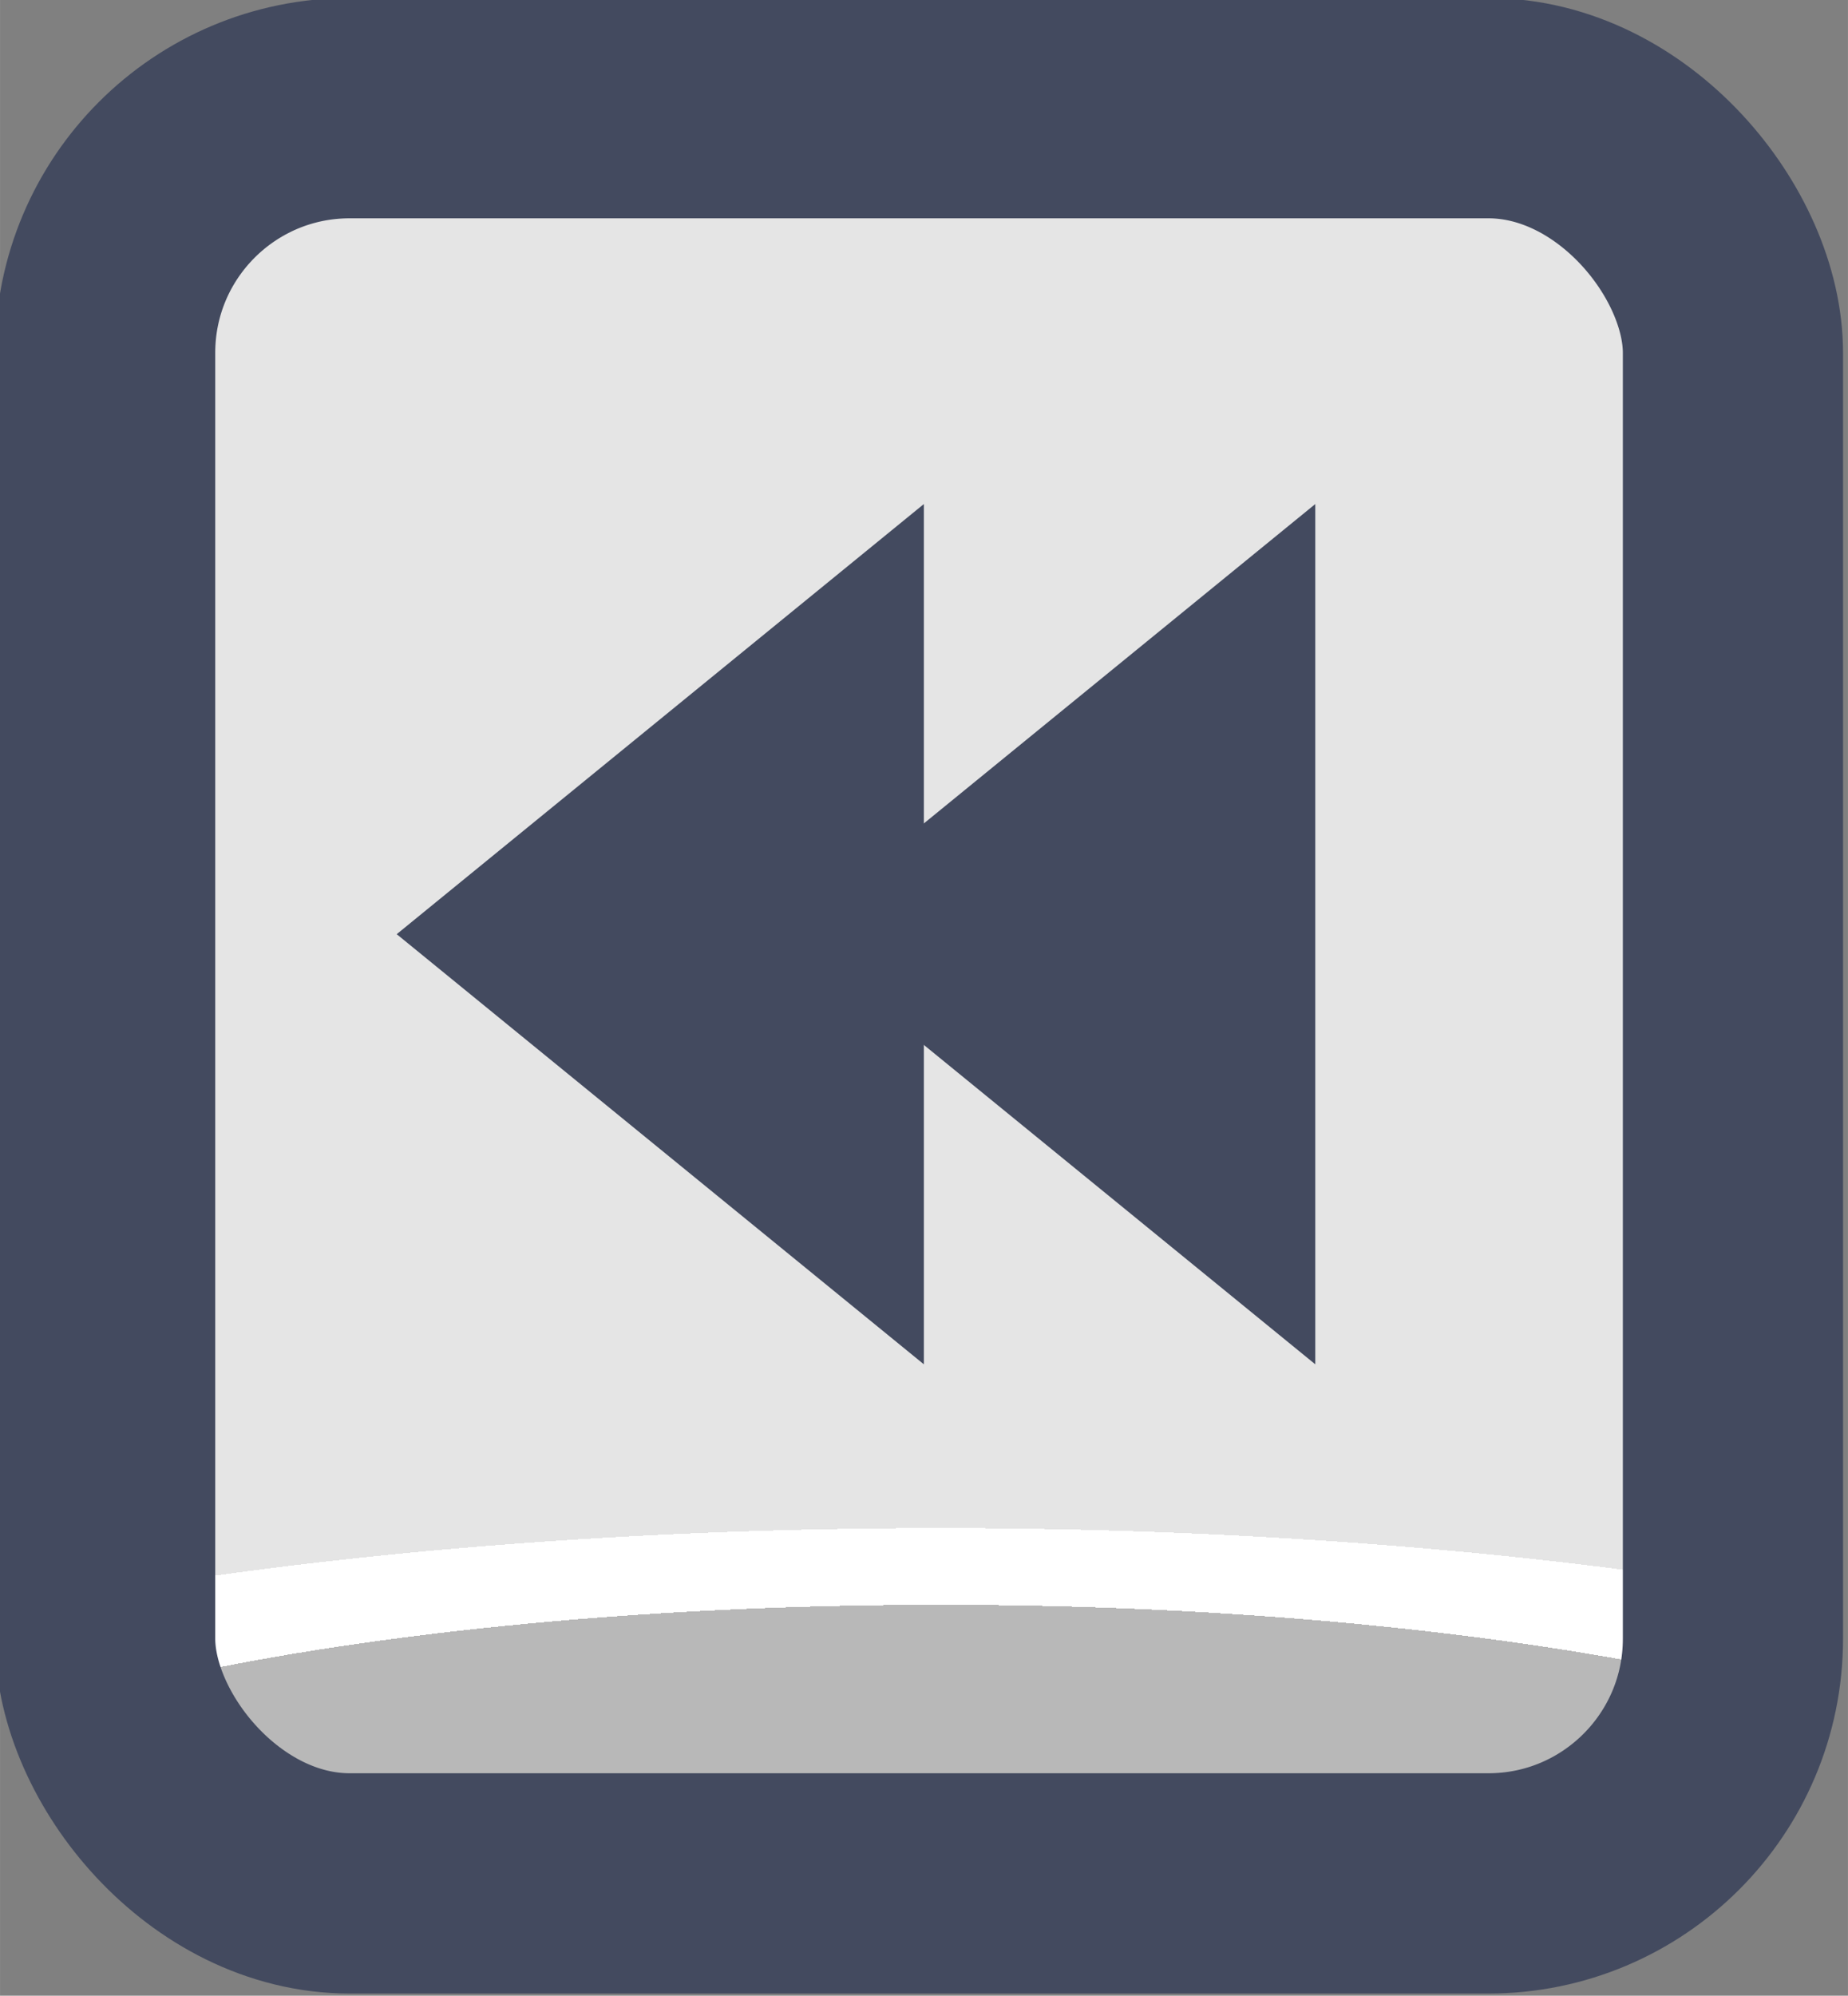 <?xml version="1.0" encoding="UTF-8" standalone="no"?>
<!-- Created with Inkscape (http://www.inkscape.org/) -->

<svg
   width="37.765"
   height="40.765"
   viewBox="0 0 9.992 10.786"
   version="1.1"
   id="svg1"
   xml:space="preserve"
   xmlns:xlink="http://www.w3.org/1999/xlink"
   xmlns="http://www.w3.org/2000/svg"
   xmlns:svg="http://www.w3.org/2000/svg"><rect x="0" y="0" width="9.992" height="10.786" fill="#808080" stroke="none"/><defs
     id="defs1"><linearGradient
       id="linearGradient7"><stop
         style="stop-color:#b8b8b8;stop-opacity:1;"
         offset="0.165"
         id="stop14" /><stop
         style="stop-color:#ffffff;stop-opacity:1;"
         offset="0.165"
         id="stop16" /><stop
         style="stop-color:#ffffff;stop-opacity:1;"
         offset="0.209"
         id="stop15" /><stop
         style="stop-color:#e5e5e5;stop-opacity:1;"
         offset="0.209"
         id="stop7" /></linearGradient><radialGradient
       xlink:href="#linearGradient7"
       id="radialGradient313"
       gradientUnits="userSpaceOnUse"
       gradientTransform="matrix(7.53,0,0,1.881,-2828.137,-141.401)"
       cx="452.625"
       cy="196.252"
       fx="452.625"
       fy="196.252"
       r="4.209" /></defs><g
     id="layer2"
     transform="translate(-279.4,-88.9)"
     style="display:inline"><g
       id="g313"
       style="display:inline;paint-order:fill markers stroke"
       transform="matrix(1.187,0,0,1.187,-404.146,-171.221)"><rect
         style="opacity:1;fill:url(#radialGradient313);fill-opacity:1;stroke:#434a5f;stroke-width:1.003;stroke-linecap:round;stroke-linejoin:round;stroke-miterlimit:0;stroke-dasharray:none;stroke-opacity:1;paint-order:fill markers stroke"
         id="rect312"
         width="7.415"
         height="8.083"
         x="576.339"
         y="219.634"
         rx="1.114"
         ry="1.114" /><path
         style="fill:#434a5f;fill-opacity:1;stroke-width:2.022;stroke-linecap:round;stroke-linejoin:round;stroke-miterlimit:0;paint-order:fill markers stroke"
         id="path313"
         d="m 387.364,57.536 -4.652,0 2.326,-4.029 z"
         transform="matrix(0,-0.842,0.596,0,547.56,547.597)" /><path
         style="fill:#434a5f;fill-opacity:1;stroke-width:2.022;stroke-linecap:round;stroke-linejoin:round;stroke-miterlimit:0;paint-order:fill markers stroke"
         id="path314"
         d="m 387.364,57.536 -4.652,0 2.326,-4.029 z"
         transform="matrix(0,-0.842,0.596,0,545.777,547.597)" /></g></g></svg>

